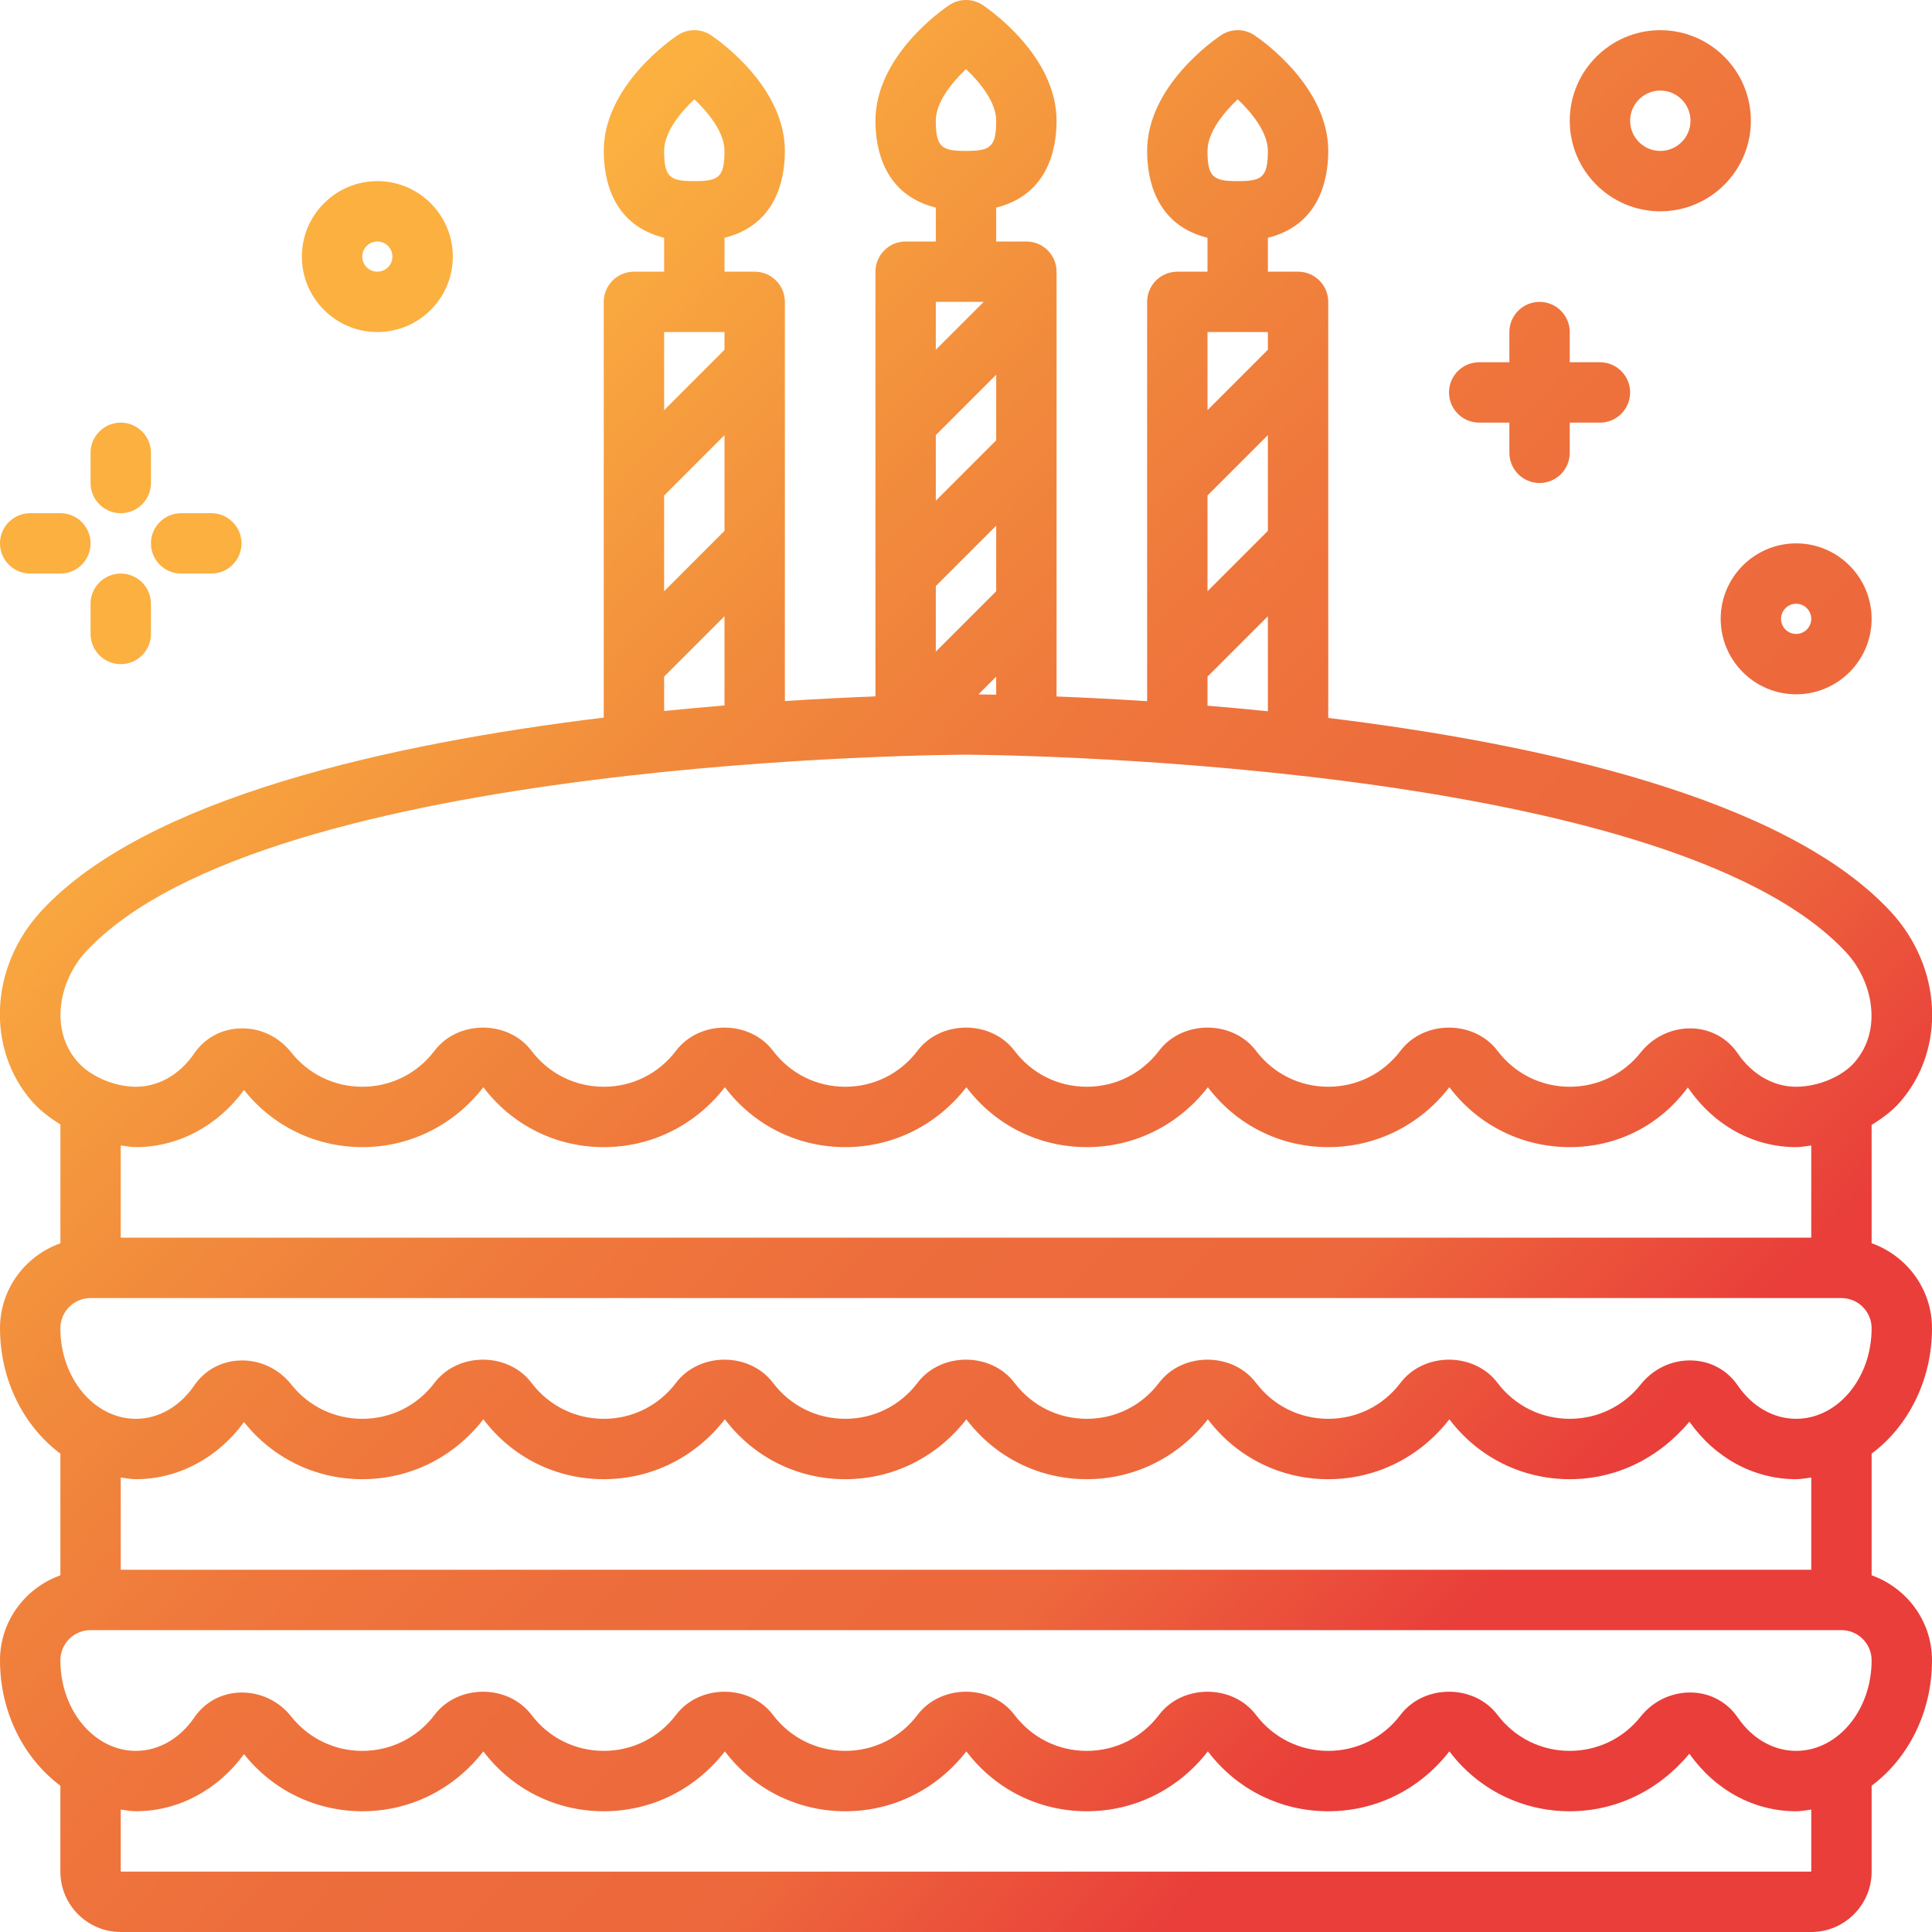<svg xmlns="http://www.w3.org/2000/svg" enable-background="new 0 0 64 64" viewBox="0 0 64 64"><linearGradient id="a" x1="19.108" x2="75.326" y1="-17.412" y2="36.197" gradientUnits="userSpaceOnUse"><stop offset=".209" stop-color="#fbb040"/><stop offset=".405" stop-color="#f18a3c"/><stop offset=".405" stop-color="#f18a3c"/><stop offset=".52" stop-color="#ef773c"/><stop offset=".639" stop-color="#ed6c3c"/><stop offset=".765" stop-color="#ed683c"/><stop offset=".905" stop-color="#e93e3a"/></linearGradient><path fill="url(#a)" d="M49,14h1v1c0,0.552,0.448,1,1,1s1-0.448,1-1v-1h1c0.552,0,1-0.448,1-1s-0.448-1-1-1h-1v-1c0-0.552-0.448-1-1-1s-1,0.448-1,1v1h-1c-0.552,0-1,0.448-1,1S48.448,14,49,14z"/><linearGradient id="b" x1="25.508" x2="81.726" y1="-24.123" y2="29.486" gradientUnits="userSpaceOnUse"><stop offset=".209" stop-color="#fbb040"/><stop offset=".405" stop-color="#f18a3c"/><stop offset=".405" stop-color="#f18a3c"/><stop offset=".52" stop-color="#ef773c"/><stop offset=".639" stop-color="#ed6c3c"/><stop offset=".765" stop-color="#ed683c"/><stop offset=".905" stop-color="#e93e3a"/></linearGradient><path fill="url(#b)" d="M55,7c1.654,0,3-1.346,3-3s-1.346-3-3-3s-3,1.346-3,3S53.346,7,55,7z M55,3c0.551,0,1,0.449,1,1s-0.449,1-1,1s-1-0.449-1-1S54.449,3,55,3z"/><linearGradient id="c" x1="3.02" x2="59.237" y1="-.54" y2="53.069" gradientUnits="userSpaceOnUse"><stop offset=".209" stop-color="#fbb040"/><stop offset=".405" stop-color="#f18a3c"/><stop offset=".405" stop-color="#f18a3c"/><stop offset=".52" stop-color="#ef773c"/><stop offset=".639" stop-color="#ed6c3c"/><stop offset=".765" stop-color="#ed683c"/><stop offset=".905" stop-color="#e93e3a"/></linearGradient><path fill="url(#c)" d="M12.5,11c1.378,0,2.5-1.122,2.5-2.5S13.878,6,12.5,6S10,7.122,10,8.5S11.122,11,12.5,11z M12.5,8C12.776,8,13,8.224,13,8.5S12.776,9,12.5,9S12,8.776,12,8.5S12.224,8,12.5,8z"/><linearGradient id="d" x1="19.411" x2="75.628" y1="-17.729" y2="35.88" gradientUnits="userSpaceOnUse"><stop offset=".209" stop-color="#fbb040"/><stop offset=".405" stop-color="#f18a3c"/><stop offset=".405" stop-color="#f18a3c"/><stop offset=".52" stop-color="#ef773c"/><stop offset=".639" stop-color="#ed6c3c"/><stop offset=".765" stop-color="#ed683c"/><stop offset=".905" stop-color="#e93e3a"/></linearGradient><path fill="url(#d)" d="M57,20.5c0,1.378,1.122,2.5,2.5,2.5s2.5-1.122,2.5-2.5S60.878,18,59.5,18S57,19.122,57,20.5z M59.5,20c0.276,0,0.5,0.224,0.5,0.5S59.776,21,59.5,21S59,20.776,59,20.5S59.224,20,59.5,20z"/><linearGradient id="e" x1="-6.964" x2="49.254" y1="9.929" y2="63.538" gradientUnits="userSpaceOnUse"><stop offset=".209" stop-color="#fbb040"/><stop offset=".405" stop-color="#f18a3c"/><stop offset=".405" stop-color="#f18a3c"/><stop offset=".52" stop-color="#ef773c"/><stop offset=".639" stop-color="#ed6c3c"/><stop offset=".765" stop-color="#ed683c"/><stop offset=".905" stop-color="#e93e3a"/></linearGradient><path fill="url(#e)" d="M1,19h1c0.552,0,1-0.448,1-1s-0.448-1-1-1H1c-0.552,0-1,0.448-1,1S0.448,19,1,19z"/><linearGradient id="f" x1="-4.524" x2="51.693" y1="7.371" y2="60.98" gradientUnits="userSpaceOnUse"><stop offset=".209" stop-color="#fbb040"/><stop offset=".405" stop-color="#f18a3c"/><stop offset=".405" stop-color="#f18a3c"/><stop offset=".52" stop-color="#ef773c"/><stop offset=".639" stop-color="#ed6c3c"/><stop offset=".765" stop-color="#ed683c"/><stop offset=".905" stop-color="#e93e3a"/></linearGradient><path fill="url(#f)" d="M4,17c0.552,0,1-0.448,1-1v-1c0-0.552-0.448-1-1-1s-1,0.448-1,1v1C3,16.552,3.448,17,4,17z"/><linearGradient id="g" x1="-7.022" x2="49.196" y1="9.99" y2="63.599" gradientUnits="userSpaceOnUse"><stop offset=".209" stop-color="#fbb040"/><stop offset=".405" stop-color="#f18a3c"/><stop offset=".405" stop-color="#f18a3c"/><stop offset=".52" stop-color="#ef773c"/><stop offset=".639" stop-color="#ed6c3c"/><stop offset=".765" stop-color="#ed683c"/><stop offset=".905" stop-color="#e93e3a"/></linearGradient><path fill="url(#g)" d="M4,19c-0.552,0-1,0.448-1,1v1c0,0.552,0.448,1,1,1s1-0.448,1-1v-1C5,19.448,4.552,19,4,19z"/><linearGradient id="h" x1="-4.582" x2="51.635" y1="7.432" y2="61.041" gradientUnits="userSpaceOnUse"><stop offset=".209" stop-color="#fbb040"/><stop offset=".405" stop-color="#f18a3c"/><stop offset=".405" stop-color="#f18a3c"/><stop offset=".52" stop-color="#ef773c"/><stop offset=".639" stop-color="#ed6c3c"/><stop offset=".765" stop-color="#ed683c"/><stop offset=".905" stop-color="#e93e3a"/></linearGradient><path fill="url(#h)" d="M6,19h1c0.552,0,1-0.448,1-1s-0.448-1-1-1H6c-0.552,0-1,0.448-1,1S5.448,19,6,19z"/><linearGradient id="i" x1="-4.275" x2="51.943" y1="7.109" y2="60.718" gradientUnits="userSpaceOnUse"><stop offset=".209" stop-color="#fbb040"/><stop offset=".405" stop-color="#f18a3c"/><stop offset=".405" stop-color="#f18a3c"/><stop offset=".52" stop-color="#ef773c"/><stop offset=".639" stop-color="#ed6c3c"/><stop offset=".765" stop-color="#ed683c"/><stop offset=".905" stop-color="#e93e3a"/></linearGradient><path fill="url(#i)" d="M64,44c0-1.302-0.839-2.402-2-2.816v-3.92c0.352-0.217,0.68-0.46,0.937-0.753c1.534-1.753,1.402-4.468-0.307-6.314C59.148,26.435,51.015,24.64,44,23.783V10c0-0.552-0.448-1-1-1h-1V7.877C43.704,7.454,44,5.956,44,5c0-2.128-2.192-3.662-2.442-3.83c-0.337-0.227-0.778-0.227-1.115,0C40.192,1.338,38,2.872,38,5c0,0.956,0.296,2.454,2,2.877V9h-1c-0.552,0-1,0.448-1,1v13.228c-1.126-0.073-2.137-0.123-3-0.156V9c0-0.552-0.448-1-1-1h-1V6.877C34.704,6.454,35,4.956,35,4c0-2.128-2.192-3.662-2.442-3.83c-0.337-0.227-0.778-0.227-1.115,0C31.192,0.338,29,1.872,29,4c0,0.956,0.296,2.454,2,2.877V8h-1c-0.552,0-1,0.448-1,1v14.069c-0.863,0.033-1.874,0.081-3,0.154V10c0-0.552-0.448-1-1-1h-1V7.877C25.704,7.454,26,5.956,26,5c0-2.128-2.192-3.662-2.442-3.83c-0.337-0.227-0.778-0.227-1.115,0C22.192,1.338,20,2.872,20,5c0,0.956,0.296,2.454,2,2.877V9h-1c-0.552,0-1,0.448-1,1v13.772c-7.015,0.851-15.148,2.64-18.629,6.403c-1.709,1.847-1.841,4.561-0.307,6.314c0.258,0.295,0.586,0.541,0.937,0.76v3.936C0.839,41.598,0,42.698,0,44c0,1.729,0.795,3.255,2,4.154v4.031C0.839,52.598,0,53.698,0,55c0,1.729,0.795,3.255,2,4.154V62c0,1.103,0.897,2,2,2h56c1.103,0,2-0.897,2-2v-2.846c1.205-0.898,2-2.424,2-4.154c0-1.302-0.839-2.402-2-2.816v-4.031C63.205,47.255,64,45.729,64,44z M41,3.289C41.468,3.732,42,4.385,42,5c0,0.882-0.201,1-1,1s-1-0.118-1-1C40,4.385,40.532,3.731,41,3.289z M32,2.289C32.468,2.732,33,3.385,33,4c0,0.882-0.201,1-1,1s-1-0.118-1-1C31,3.385,31.532,2.731,32,2.289z M23,3.289C23.468,3.732,24,4.385,24,5c0,0.882-0.201,1-1,1s-1-0.118-1-1C22,4.385,22.532,3.731,23,3.289z M40,16.414l2-2v3.172l-2,2V16.414z M42,11v0.586l-2,2V11H42z M40,22.414l2-2v3.147c-0.687-0.07-1.354-0.131-2-0.184V22.414z M32.411,23.003L33,22.414v0.598C32.769,23.008,32.567,23.005,32.411,23.003z M31,14.414l2-2v2.172l-2,2V14.414z M31,19.414l2-2v2.172l-2,2V19.414z M32.586,10L31,11.586V10H32.586z M22,16.414l2-2v3.172l-2,2V16.414z M24,11v0.586l-2,2V11H24z M22,22.414l2-2v2.955c-0.646,0.053-1.313,0.114-2,0.183V22.414z M2.838,31.533C8.81,25.08,31.769,25,31.999,25c0.231,0,23.19,0.102,29.163,6.555c0.873,0.943,1.212,2.562,0.27,3.639c0,0,0,0,0,0C61.017,35.668,60.222,36,59.5,36c-0.75,0-1.456-0.403-1.936-1.106c-0.343-0.503-0.892-0.805-1.506-0.827c-0.024-0.001-0.049-0.001-0.073-0.001c-0.629,0-1.236,0.295-1.635,0.798C53.778,35.586,52.921,36,52,36c-0.948,0-1.82-0.434-2.394-1.192c-0.776-1.023-2.436-1.024-3.213,0.001C45.82,35.566,44.948,36,44,36s-1.82-0.434-2.394-1.192c-0.776-1.023-2.436-1.024-3.213,0.001C37.82,35.566,36.948,36,36,36s-1.82-0.434-2.394-1.192c-0.776-1.023-2.436-1.024-3.213,0.001C29.82,35.566,28.948,36,28,36s-1.82-0.434-2.394-1.192c-0.776-1.023-2.436-1.024-3.213,0.001C21.82,35.566,20.948,36,20,36s-1.82-0.434-2.394-1.192c-0.776-1.023-2.436-1.024-3.213,0.001C13.82,35.566,12.948,36,12,36c-0.921,0-1.778-0.414-2.351-1.136c-0.414-0.522-1.036-0.827-1.708-0.796c-0.614,0.022-1.163,0.324-1.506,0.827C5.956,35.597,5.25,36,4.5,36c-0.71,0-1.505-0.341-1.932-0.829C1.626,34.095,1.966,32.476,2.838,31.533z M4.5,38c1.422,0,2.73-0.721,3.583-1.893C9.037,37.31,10.465,38,12,38c1.58,0,3.033-0.723,4.012-1.984C16.967,37.277,18.42,38,20,38s3.033-0.723,4.012-1.984C24.967,37.277,26.42,38,28,38s3.033-0.723,4.012-1.984C32.967,37.277,34.42,38,36,38s3.033-0.723,4.012-1.984C40.967,37.277,42.42,38,44,38s3.033-0.723,4.012-1.984C48.967,37.277,50.42,38,52,38c1.535,0,2.963-0.69,3.912-1.979C56.77,37.279,58.078,38,59.5,38c0.167,0,0.333-0.035,0.5-0.054V41H4v-3.055C4.167,37.964,4.334,38,4.5,38z M3,43h58c0.551,0,1,0.449,1,1c0,1.654-1.122,3-2.5,3c-0.75,0-1.456-0.403-1.936-1.106c-0.343-0.503-0.892-0.805-1.506-0.827c-0.668-0.025-1.293,0.274-1.708,0.796C53.778,46.586,52.921,47,52,47c-0.948,0-1.82-0.434-2.394-1.192c-0.776-1.023-2.436-1.024-3.213,0.001C45.82,46.566,44.948,47,44,47s-1.82-0.434-2.394-1.192c-0.776-1.023-2.436-1.024-3.213,0.001C37.82,46.566,36.948,47,36,47s-1.82-0.434-2.394-1.192c-0.776-1.023-2.436-1.024-3.213,0.001C29.82,46.566,28.948,47,28,47s-1.82-0.434-2.394-1.192c-0.776-1.023-2.436-1.024-3.213,0.001C21.82,46.566,20.948,47,20,47s-1.82-0.434-2.394-1.192c-0.776-1.023-2.436-1.024-3.213,0.001C13.82,46.566,12.948,47,12,47c-0.921,0-1.778-0.414-2.351-1.136c-0.414-0.522-1.036-0.822-1.708-0.796c-0.614,0.022-1.163,0.324-1.506,0.827C5.956,46.597,5.25,47,4.5,47C3.122,47,2,45.654,2,44C2,43.449,2.449,43,3,43z M60,62H4v-2.056C4.166,59.965,4.329,60,4.5,60c1.422,0,2.73-0.721,3.583-1.893C9.037,59.31,10.465,60,12,60c1.58,0,3.033-0.723,4.012-1.984C16.967,59.277,18.42,60,20,60s3.033-0.723,4.012-1.984C24.967,59.277,26.42,60,28,60s3.033-0.723,4.012-1.984C32.967,59.277,34.42,60,36,60s3.033-0.723,4.012-1.984C40.967,59.277,42.42,60,44,60s3.033-0.723,4.012-1.984C48.967,59.277,50.42,60,52,60c1.523,0,2.941-0.68,3.963-1.906C56.821,59.307,58.105,60,59.5,60c0.171,0,0.334-0.035,0.5-0.056V62z M59.5,58c-0.75,0-1.456-0.403-1.936-1.106c-0.343-0.503-0.892-0.805-1.506-0.827c-0.668-0.021-1.293,0.274-1.708,0.796C53.778,57.586,52.921,58,52,58c-0.948,0-1.82-0.434-2.394-1.192c-0.776-1.023-2.436-1.024-3.213,0.001C45.82,57.566,44.948,58,44,58s-1.82-0.434-2.394-1.192c-0.776-1.023-2.436-1.024-3.213,0.001C37.82,57.566,36.948,58,36,58s-1.82-0.434-2.394-1.192c-0.776-1.023-2.436-1.024-3.213,0.001C29.82,57.566,28.948,58,28,58s-1.82-0.434-2.394-1.192c-0.776-1.023-2.436-1.024-3.213,0.001C21.82,57.566,20.948,58,20,58s-1.82-0.434-2.394-1.192c-0.776-1.023-2.436-1.024-3.213,0.001C13.82,57.566,12.948,58,12,58c-0.921,0-1.778-0.414-2.351-1.136c-0.414-0.522-1.036-0.817-1.708-0.796c-0.614,0.022-1.163,0.324-1.506,0.827C5.956,57.597,5.25,58,4.5,58C3.122,58,2,56.654,2,55c0-0.551,0.449-1,1-1h58c0.551,0,1,0.449,1,1C62,56.654,60.878,58,59.5,58z M60,52H4v-3.056C4.166,48.965,4.329,49,4.5,49c1.422,0,2.73-0.721,3.583-1.893C9.037,48.31,10.465,49,12,49c1.58,0,3.033-0.723,4.012-1.984C16.967,48.277,18.42,49,20,49s3.033-0.723,4.012-1.984C24.967,48.277,26.42,49,28,49s3.033-0.723,4.012-1.984C32.967,48.277,34.42,49,36,49s3.033-0.723,4.012-1.984C40.967,48.277,42.42,49,44,49s3.033-0.723,4.012-1.984C48.967,48.277,50.42,49,52,49c1.523,0,2.941-0.68,3.963-1.906C56.821,48.307,58.105,49,59.5,49c0.171,0,0.334-0.035,0.5-0.056V52z"/></svg>